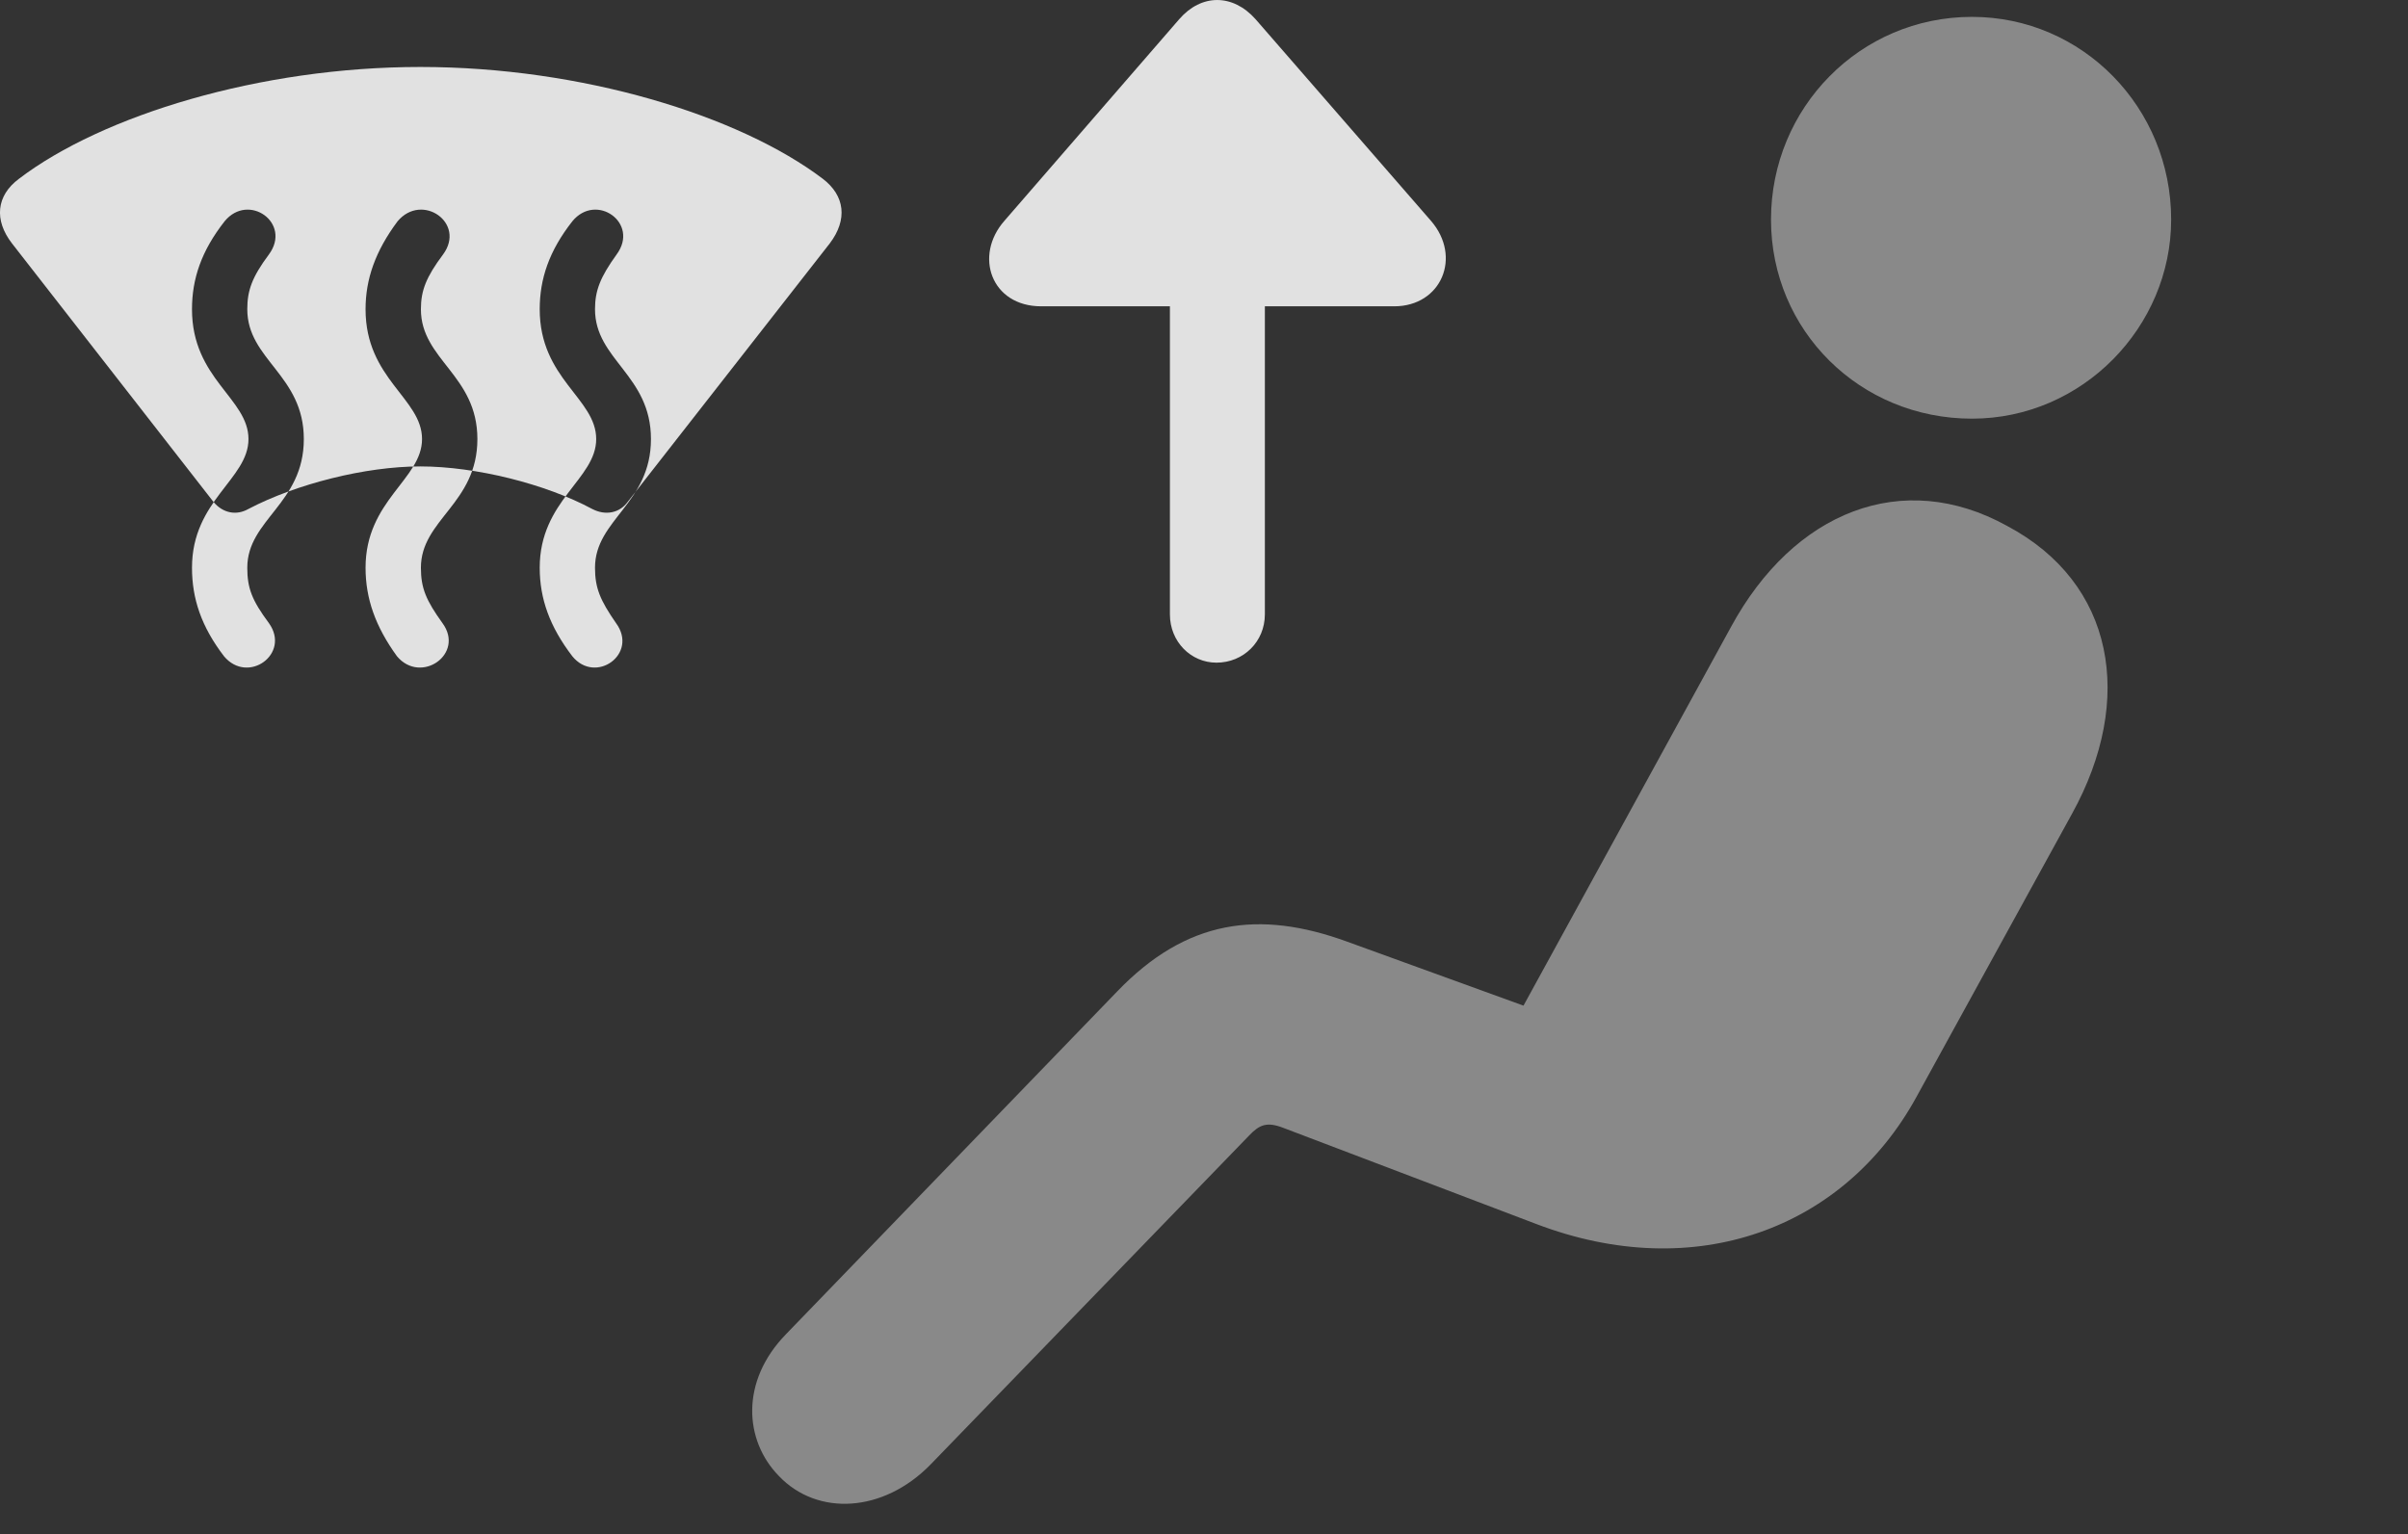 <?xml version="1.0" encoding="UTF-8"?>
<!--Generator: Apple Native CoreSVG 341-->
<!DOCTYPE svg
PUBLIC "-//W3C//DTD SVG 1.1//EN"
       "http://www.w3.org/Graphics/SVG/1.1/DTD/svg11.dtd">
<svg version="1.1" xmlns="http://www.w3.org/2000/svg" xmlns:xlink="http://www.w3.org/1999/xlink" viewBox="0 0 40.373 25.732">
 <rect x="0" y="0" width="40.373" height="25.732" fill="#333333" stroke="none"/>
 <g>
  <rect height="25.732" opacity="0" width="40.373" x="0" y="0"/>
  <path d="M33.062 7.021C34.918 7.021 36.402 5.479 36.402 3.682C36.402 1.807 34.918 0.283 33.062 0.283C31.187 0.283 29.693 1.807 29.693 3.682C29.693 5.547 31.187 7.021 33.062 7.021ZM13.062 24.756C13.707 25.43 14.81 25.371 15.601 24.561L20.943 19.043C21.119 18.857 21.246 18.809 21.52 18.916L25.758 20.527C28.424 21.543 30.914 20.605 32.125 18.408L34.742 13.643C35.797 11.729 35.455 9.775 33.648 8.818C31.9 7.852 30.074 8.574 29.02 10.518L25.543 16.865L22.584 15.791C21.109 15.254 19.889 15.42 18.727 16.631L13.18 22.373C12.408 23.164 12.476 24.16 13.062 24.756Z" fill="white" fill-opacity="0.425"/>
  <path d="M0.201 4.082L3.58 8.418C3.736 8.604 3.961 8.652 4.166 8.535C4.967 8.115 6.129 7.822 7.047 7.822C7.975 7.822 9.146 8.115 9.928 8.535C10.152 8.652 10.387 8.604 10.523 8.418L13.912 4.082C14.215 3.682 14.166 3.281 13.795 2.998C12.389 1.934 9.752 1.123 7.047 1.123C4.361 1.123 1.715 1.934 0.318 2.998C-0.063 3.281-0.102 3.691 0.201 4.082ZM3.756 11.006C3.375 10.508 3.219 10.039 3.219 9.521C3.219 8.389 4.166 8.037 4.166 7.363C4.166 6.68 3.219 6.357 3.219 5.186C3.219 4.678 3.375 4.209 3.766 3.711C4.166 3.223 4.898 3.74 4.508 4.268C4.225 4.648 4.146 4.873 4.146 5.186C4.146 6.035 5.094 6.289 5.094 7.363C5.094 8.447 4.146 8.711 4.146 9.521C4.146 9.863 4.225 10.068 4.508 10.449C4.879 10.967 4.156 11.484 3.756 11.006ZM6.656 11.006C6.295 10.508 6.129 10.039 6.129 9.521C6.129 8.389 7.076 8.037 7.076 7.363C7.076 6.68 6.129 6.357 6.129 5.186C6.129 4.678 6.295 4.209 6.666 3.711C7.076 3.223 7.818 3.74 7.428 4.268C7.144 4.648 7.057 4.873 7.057 5.186C7.057 6.035 8.004 6.289 8.004 7.363C8.004 8.447 7.057 8.711 7.057 9.521C7.057 9.863 7.144 10.068 7.418 10.449C7.799 10.967 7.057 11.484 6.656 11.006ZM9.596 11.006C9.215 10.508 9.049 10.039 9.049 9.521C9.049 8.389 9.996 8.037 9.996 7.363C9.996 6.68 9.049 6.357 9.049 5.186C9.049 4.678 9.205 4.209 9.596 3.711C9.996 3.223 10.728 3.74 10.338 4.268C10.064 4.648 9.976 4.873 9.976 5.186C9.976 6.035 10.914 6.289 10.914 7.363C10.914 8.447 9.976 8.711 9.976 9.521C9.976 9.863 10.064 10.068 10.328 10.449C10.709 10.967 9.986 11.484 9.596 11.006ZM20.396 11.113C20.846 11.113 21.207 10.762 21.207 10.303L21.207 5.137L23.375 5.137C24.166 5.137 24.517 4.307 23.99 3.701L21.051 0.322C20.67-0.107 20.142-0.107 19.771 0.322L16.842 3.701C16.324 4.287 16.617 5.137 17.457 5.137L19.615 5.137L19.615 10.303C19.615 10.762 19.967 11.113 20.396 11.113Z" fill="white" fill-opacity="0.85"/>
 </g>
</svg>
